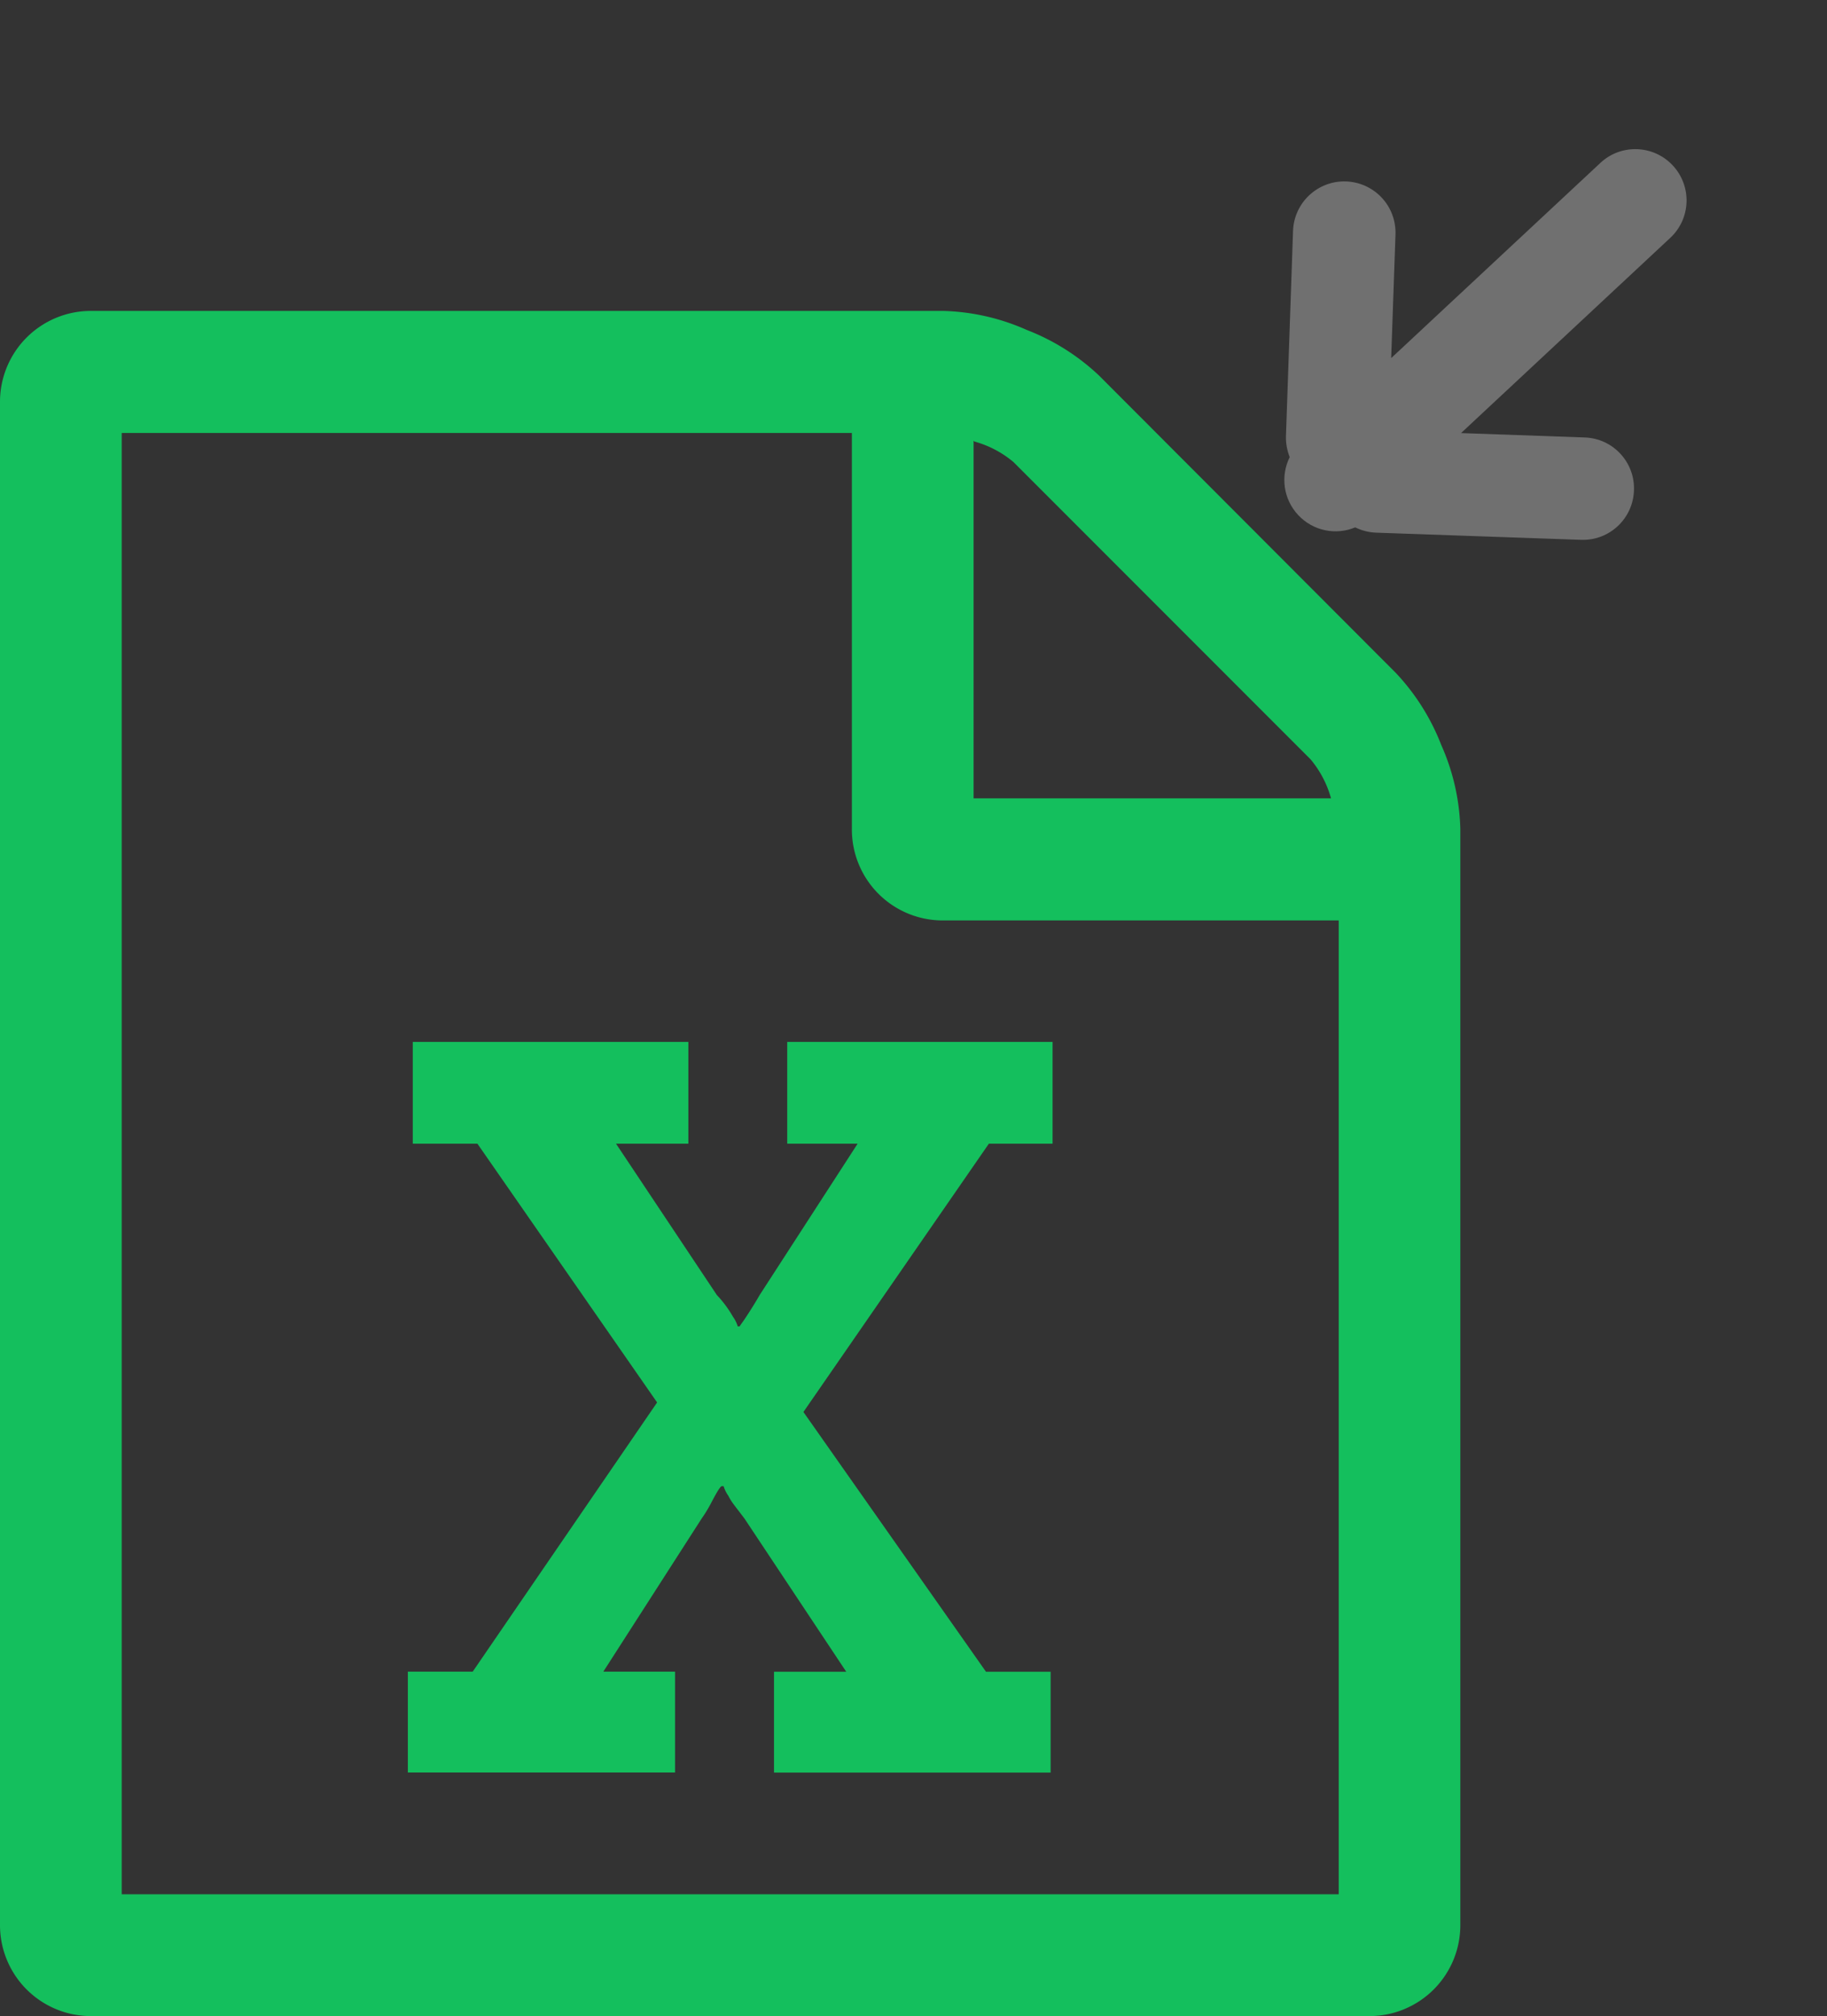 <svg xmlns="http://www.w3.org/2000/svg" width="17.833" height="19.667" viewBox="0 0 17.833 19.667">
  <rect x="0" y="0" width="17.833" height="19.667" fill="#333333" stroke="none"/>
  <g id="import_excel" data-name="import excel" transform="translate(-1780 -501.181)">
    <path id="Icon_metro-file-excel" data-name="Icon metro-file-excel" d="M16.194,5.73a2.159,2.159,0,0,1,.445.705,2.142,2.142,0,0,1,.186.817V17.943a.887.887,0,0,1-.891.891H3.462a.887.887,0,0,1-.891-.891V3.094A.887.887,0,0,1,3.462,2.2h8.315a2.142,2.142,0,0,1,.817.186,2.159,2.159,0,0,1,.705.445Zm-4.12-2.264V6.955h3.489a1.014,1.014,0,0,0-.2-.381l-2.9-2.9a1.014,1.014,0,0,0-.381-.2Zm3.564,14.18v-9.5H11.777a.887.887,0,0,1-.891-.891V3.391H3.759V17.646H15.638ZM6.552,15.474v.984H9.16v-.984h-.7L9.42,13.98a1.33,1.33,0,0,0,.093-.153q.046-.088.07-.125t.032-.037h.019a.32.32,0,0,0,.046.093.519.519,0,0,0,.042.07q.023.032.056.074l.06.079.993,1.494h-.705v.984h2.7v-.984h-.631l-1.782-2.534,1.81-2.617h.622V9.331H10.255v.993h.687L9.986,11.8q-.037.065-.093.153t-.084.125l-.019.028H9.772a.319.319,0,0,0-.046-.093,1.107,1.107,0,0,0-.158-.213l-.984-1.476H9.29V9.331H6.6v.993h.631l1.754,2.524-1.8,2.626H6.552Z" transform="translate(1777.429 502.014)" fill="#14bf5d"/>
    <g id="Union_8" data-name="Union 8" transform="translate(1794.176 507.819) rotate(-133)" fill="#fff">
      <path d="M 2.207 4.501 L 2.207 4.5 C 2.206 4.5 2.206 4.5 2.206 4.5 L 2.207 1.959 L 2.207 4.501 Z M 0.5 2.208 L 1.914 0.794 L 1.915 0.793 L 1.354 1.354 L 0.5 2.208 Z" stroke="none"/>
      <path d="M 2.207 5 C 1.93 5 1.707 4.776 1.707 4.501 L 1.707 1.708 L 0.853 2.561 C 0.756 2.659 0.628 2.708 0.5 2.708 C 0.372 2.708 0.244 2.659 0.147 2.561 C -0.049 2.366 -0.049 2.049 0.147 1.854 L 1.561 0.44 C 1.613 0.388 1.674 0.35 1.739 0.325 C 1.809 0.135 1.992 3.318786667705353e-08 2.207 3.318786667705353e-08 C 2.422 3.318786667705353e-08 2.605 0.135 2.676 0.325 C 2.74 0.35 2.801 0.388 2.853 0.44 L 4.268 1.854 C 4.463 2.049 4.463 2.366 4.268 2.561 C 4.17 2.659 4.042 2.708 3.914 2.708 C 3.786 2.708 3.658 2.659 3.56 2.561 L 2.707 1.708 L 2.707 4.501 C 2.707 4.776 2.483 5 2.207 5 Z" stroke="none" fill="#707070"/>
    </g>
  </g>
</svg>
